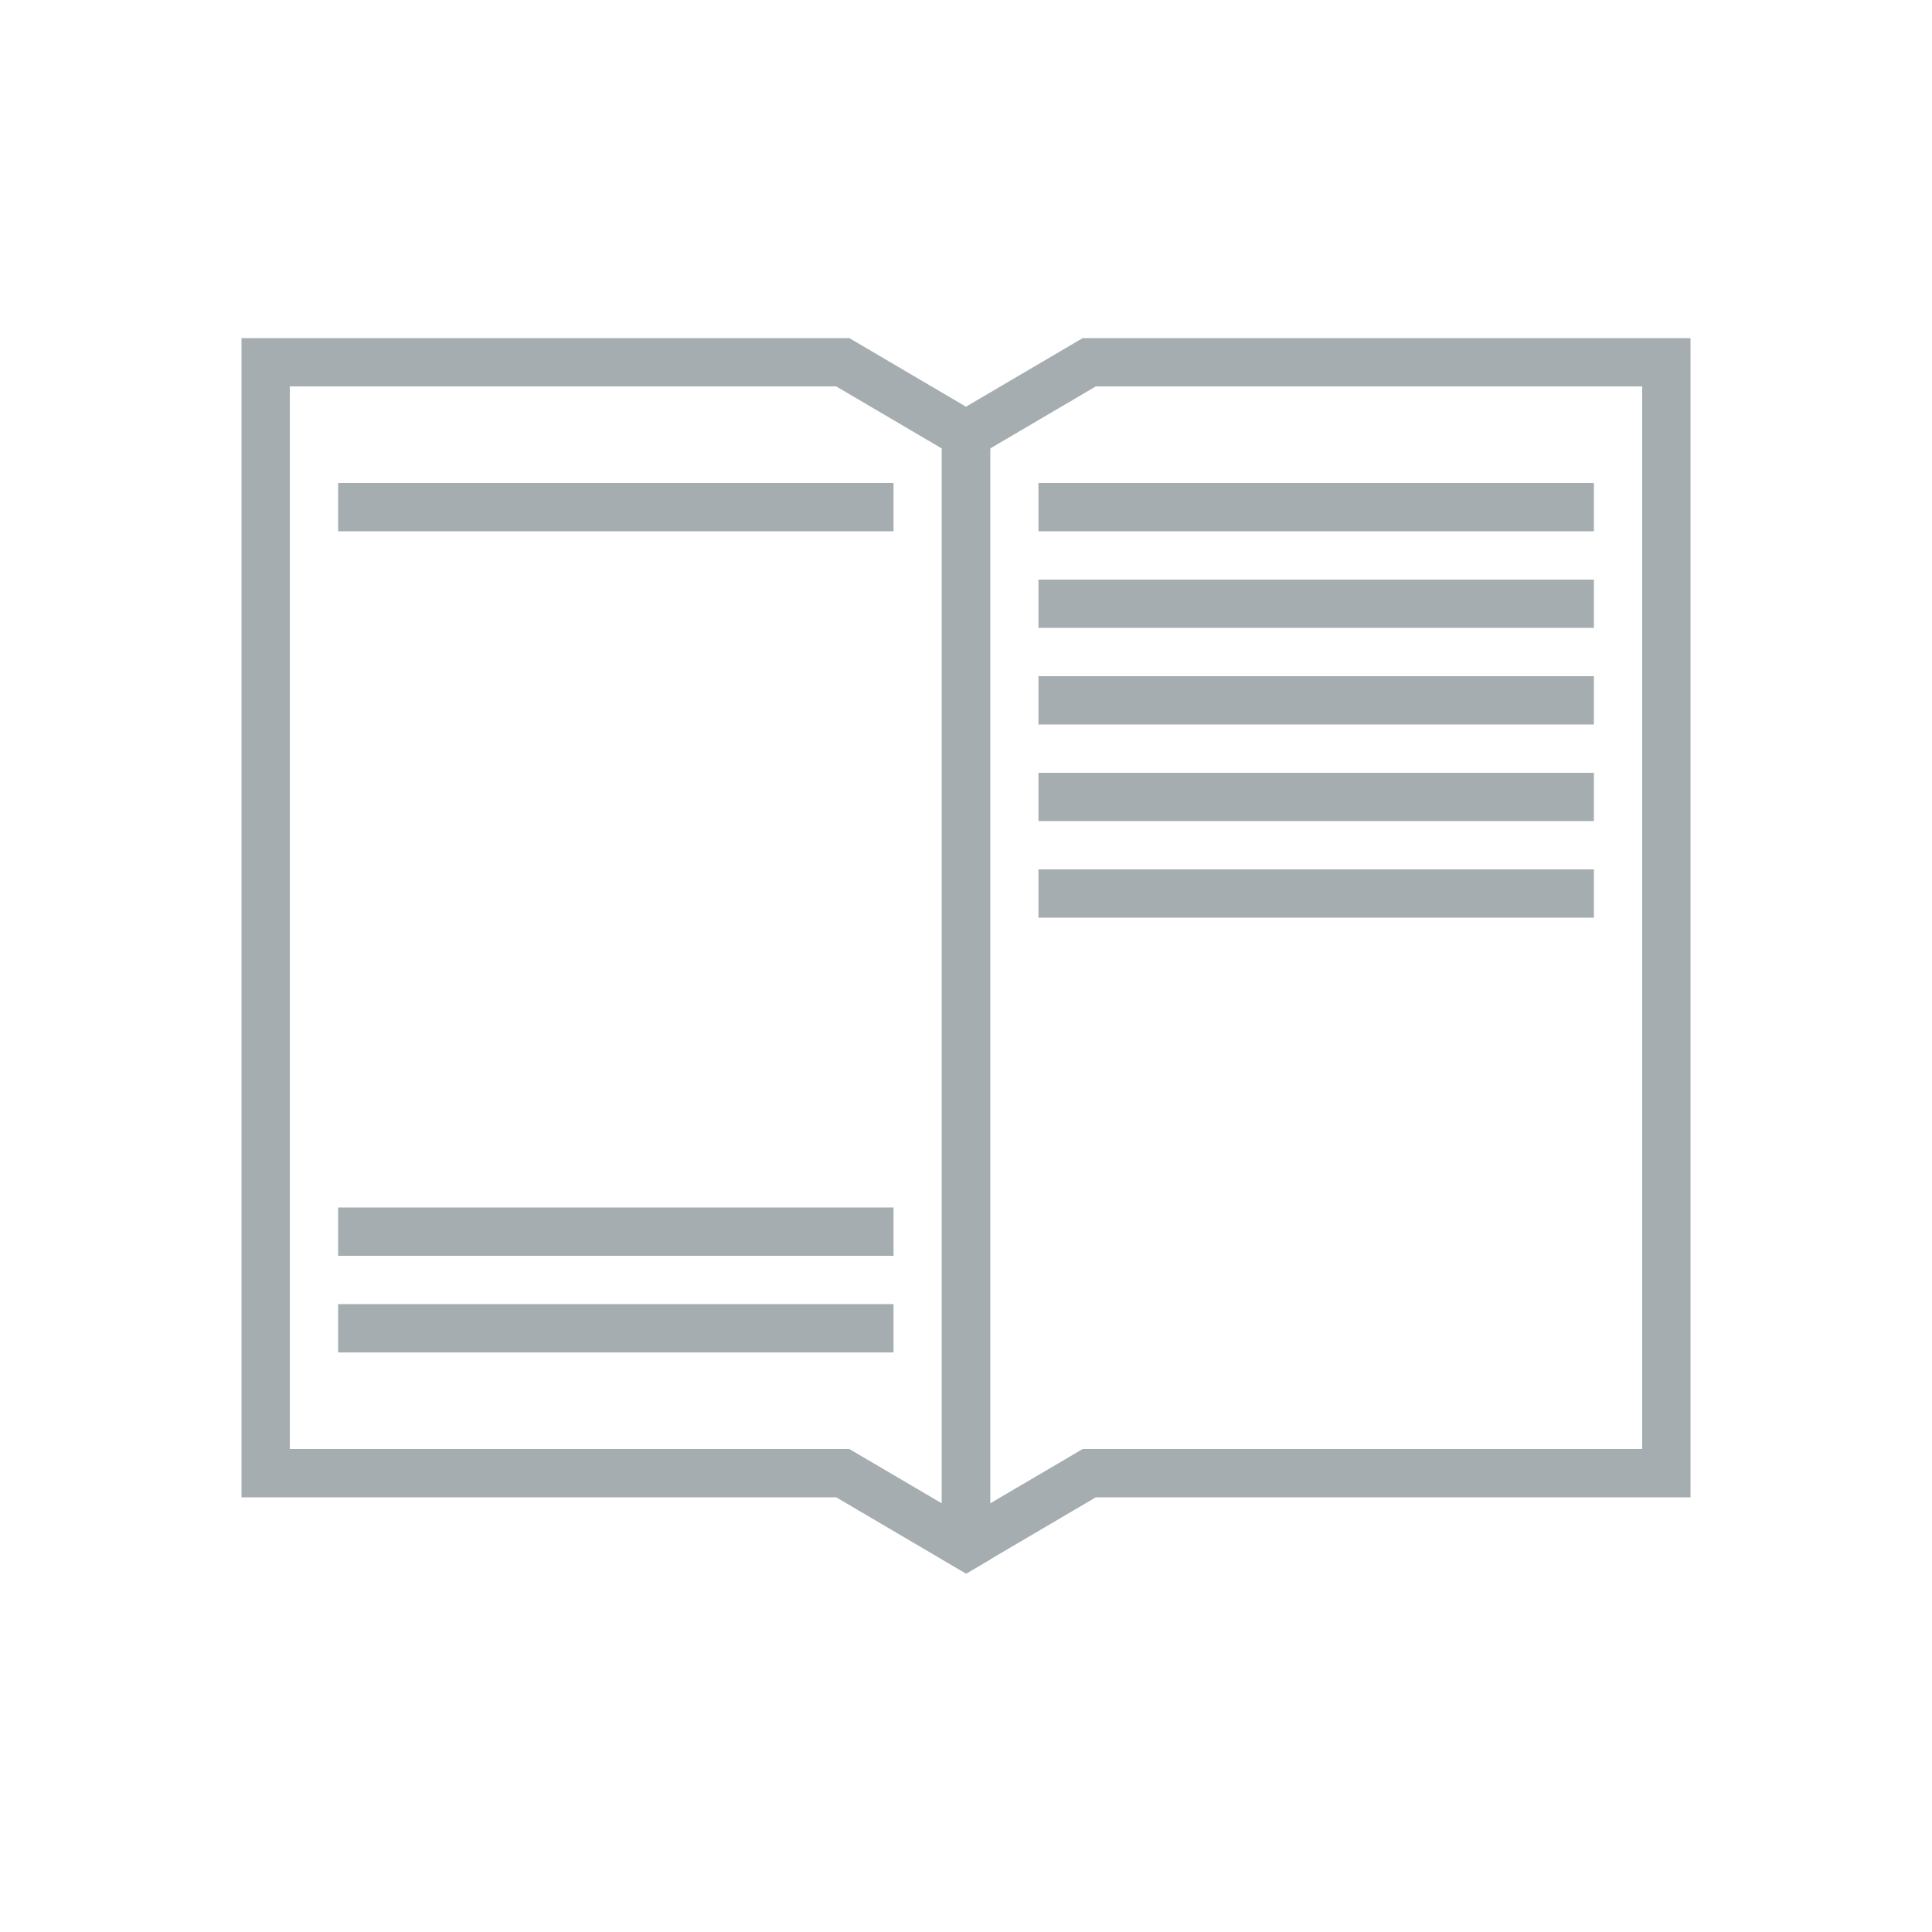 <?xml version="1.0" encoding="UTF-8"?>
<svg width="80px" height="80px" viewBox="0 0 80 80" version="1.1" xmlns="http://www.w3.org/2000/svg" xmlns:xlink="http://www.w3.org/1999/xlink">
    <title>Icons/Illustrative Icons/Suomifi Services/Registers</title>
    <g id="Icons/Illustrative-Icons/Suomifi-Services/Registers" stroke="none" stroke-width="1" fill="none" fill-rule="evenodd">
        <g id="-Rekisterit-keskitetty" transform="translate(10, 14)" fill-rule="nonzero">
            <polygon id="Fill-8" fill="#A5ADB1" points="4 38.001 26.999 38.001 26.999 36 4 36"></polygon>
            <polygon id="Fill-23" fill="#A5ADB1" points="4 8 26.999 8 26.999 6 4 6"></polygon>
            <polygon id="Fill-27" class="fi-icon-illustative-highlight-fill" points="24.496 31.448 18 27.736 18.992 26 26 30"></polygon>
            <polygon id="Fill-28" class="fi-icon-illustative-highlight-fill" points="5 30 11.504 26 12.496 27.736 6 31.448"></polygon>
            <polygon id="Fill-8" fill="#A5ADB1" points="4 42.001 26.999 42.001 26.999 40 4 40"></polygon>
            <polygon id="Fill-13" fill="#A5ADB1" points="33 8 56 8 56 6 33 6"></polygon>
            <polygon id="Fill-14" fill="#A5ADB1" points="33 12 56 12 56 10 33 10"></polygon>
            <polygon id="Fill-15" fill="#A5ADB1" points="33 16 56 16 56 14 33 14"></polygon>
            <polygon id="Fill-16" fill="#A5ADB1" points="33 24 56 24 56 22 33 22"></polygon>
            <polygon id="Fill-17" fill="#A5ADB1" points="33 20 56 20 56 18 33 18"></polygon>
            <polygon id="Fill-18" class="fi-icon-illustative-highlight-fill" points="33 34 35 34 35 32 33 32"></polygon>
            <polygon id="Fill-19" class="fi-icon-illustative-highlight-fill" points="41 34 43 34 43 32 41 32"></polygon>
            <polygon id="Fill-20" class="fi-icon-illustative-highlight-fill" points="37 34 39 34 39 32 37 32"></polygon>
            <polygon id="Fill-21" class="fi-icon-illustative-highlight-fill" points="33 30 35 30 35 28 33 28"></polygon>
            <polygon id="Fill-22" class="fi-icon-illustative-highlight-fill" points="37 30 46 30 46 28 37 28"></polygon>
            <path d="M9,20.859 C9,15.896 10.685,14 15.208,14 C19.731,14 21.417,15.896 21.417,20.859 C21.417,25.252 18.974,29.02 15.208,29.02 C11.443,29.02 9,25.251 9,20.859 Z M11,20.859 C11,24.282 12.775,27.02 15.208,27.02 C17.642,27.02 19.417,24.283 19.417,20.859 C19.417,16.951 18.571,16 15.208,16 C11.846,16 11,16.951 11,20.859 Z" id="Path" class="fi-icon-illustative-highlight-fill"></path>
            <path d="M2,48.252 L5.832,46 L29,46 L29,2 L6.376,2 L2,4.572 L2,48.252 Z M6.376,48 L0.996,51.162 L0,50.576 L0,3.428 L5.832,0 L31,0 L31,48 L6.376,48 Z" id="Rectangle-3" fill="#A5ADB1" transform="translate(15.5, 25.581) scale(-1, 1) translate(-15.5, -25.581) "></path>
            <path d="M31,48.252 L34.832,46 L58,46 L58,2 L35.376,2 L31,4.572 L31,48.252 Z M29,50.561 L29,3.428 L34.832,0 L60,0 L60,48 L35.376,48 L30.012,51.153 L29,50.561 Z" id="Rectangle-3" fill="#A5ADB1"></path>
            <path d="M23,12 L8,12 C5.791,12 4,13.791 4,16 L4,28 C4,30.209 5.791,32 8,32 L23,32 C25.209,32 27,30.209 27,28 L27,16 C27,13.791 25.209,12 23,12 Z M8,14 L23,14 C24.105,14 25,14.895 25,16 L25,28 C25,29.105 24.105,30 23,30 L8,30 C6.895,30 6,29.105 6,28 L6,16 C6,14.895 6.895,14 8,14 Z" id="Rectangle-2" class="fi-icon-illustative-highlight-fill"></path>
        </g>
        <rect id="bounding-box" x="0" y="0" width="80" height="80"></rect>
    </g>
</svg>